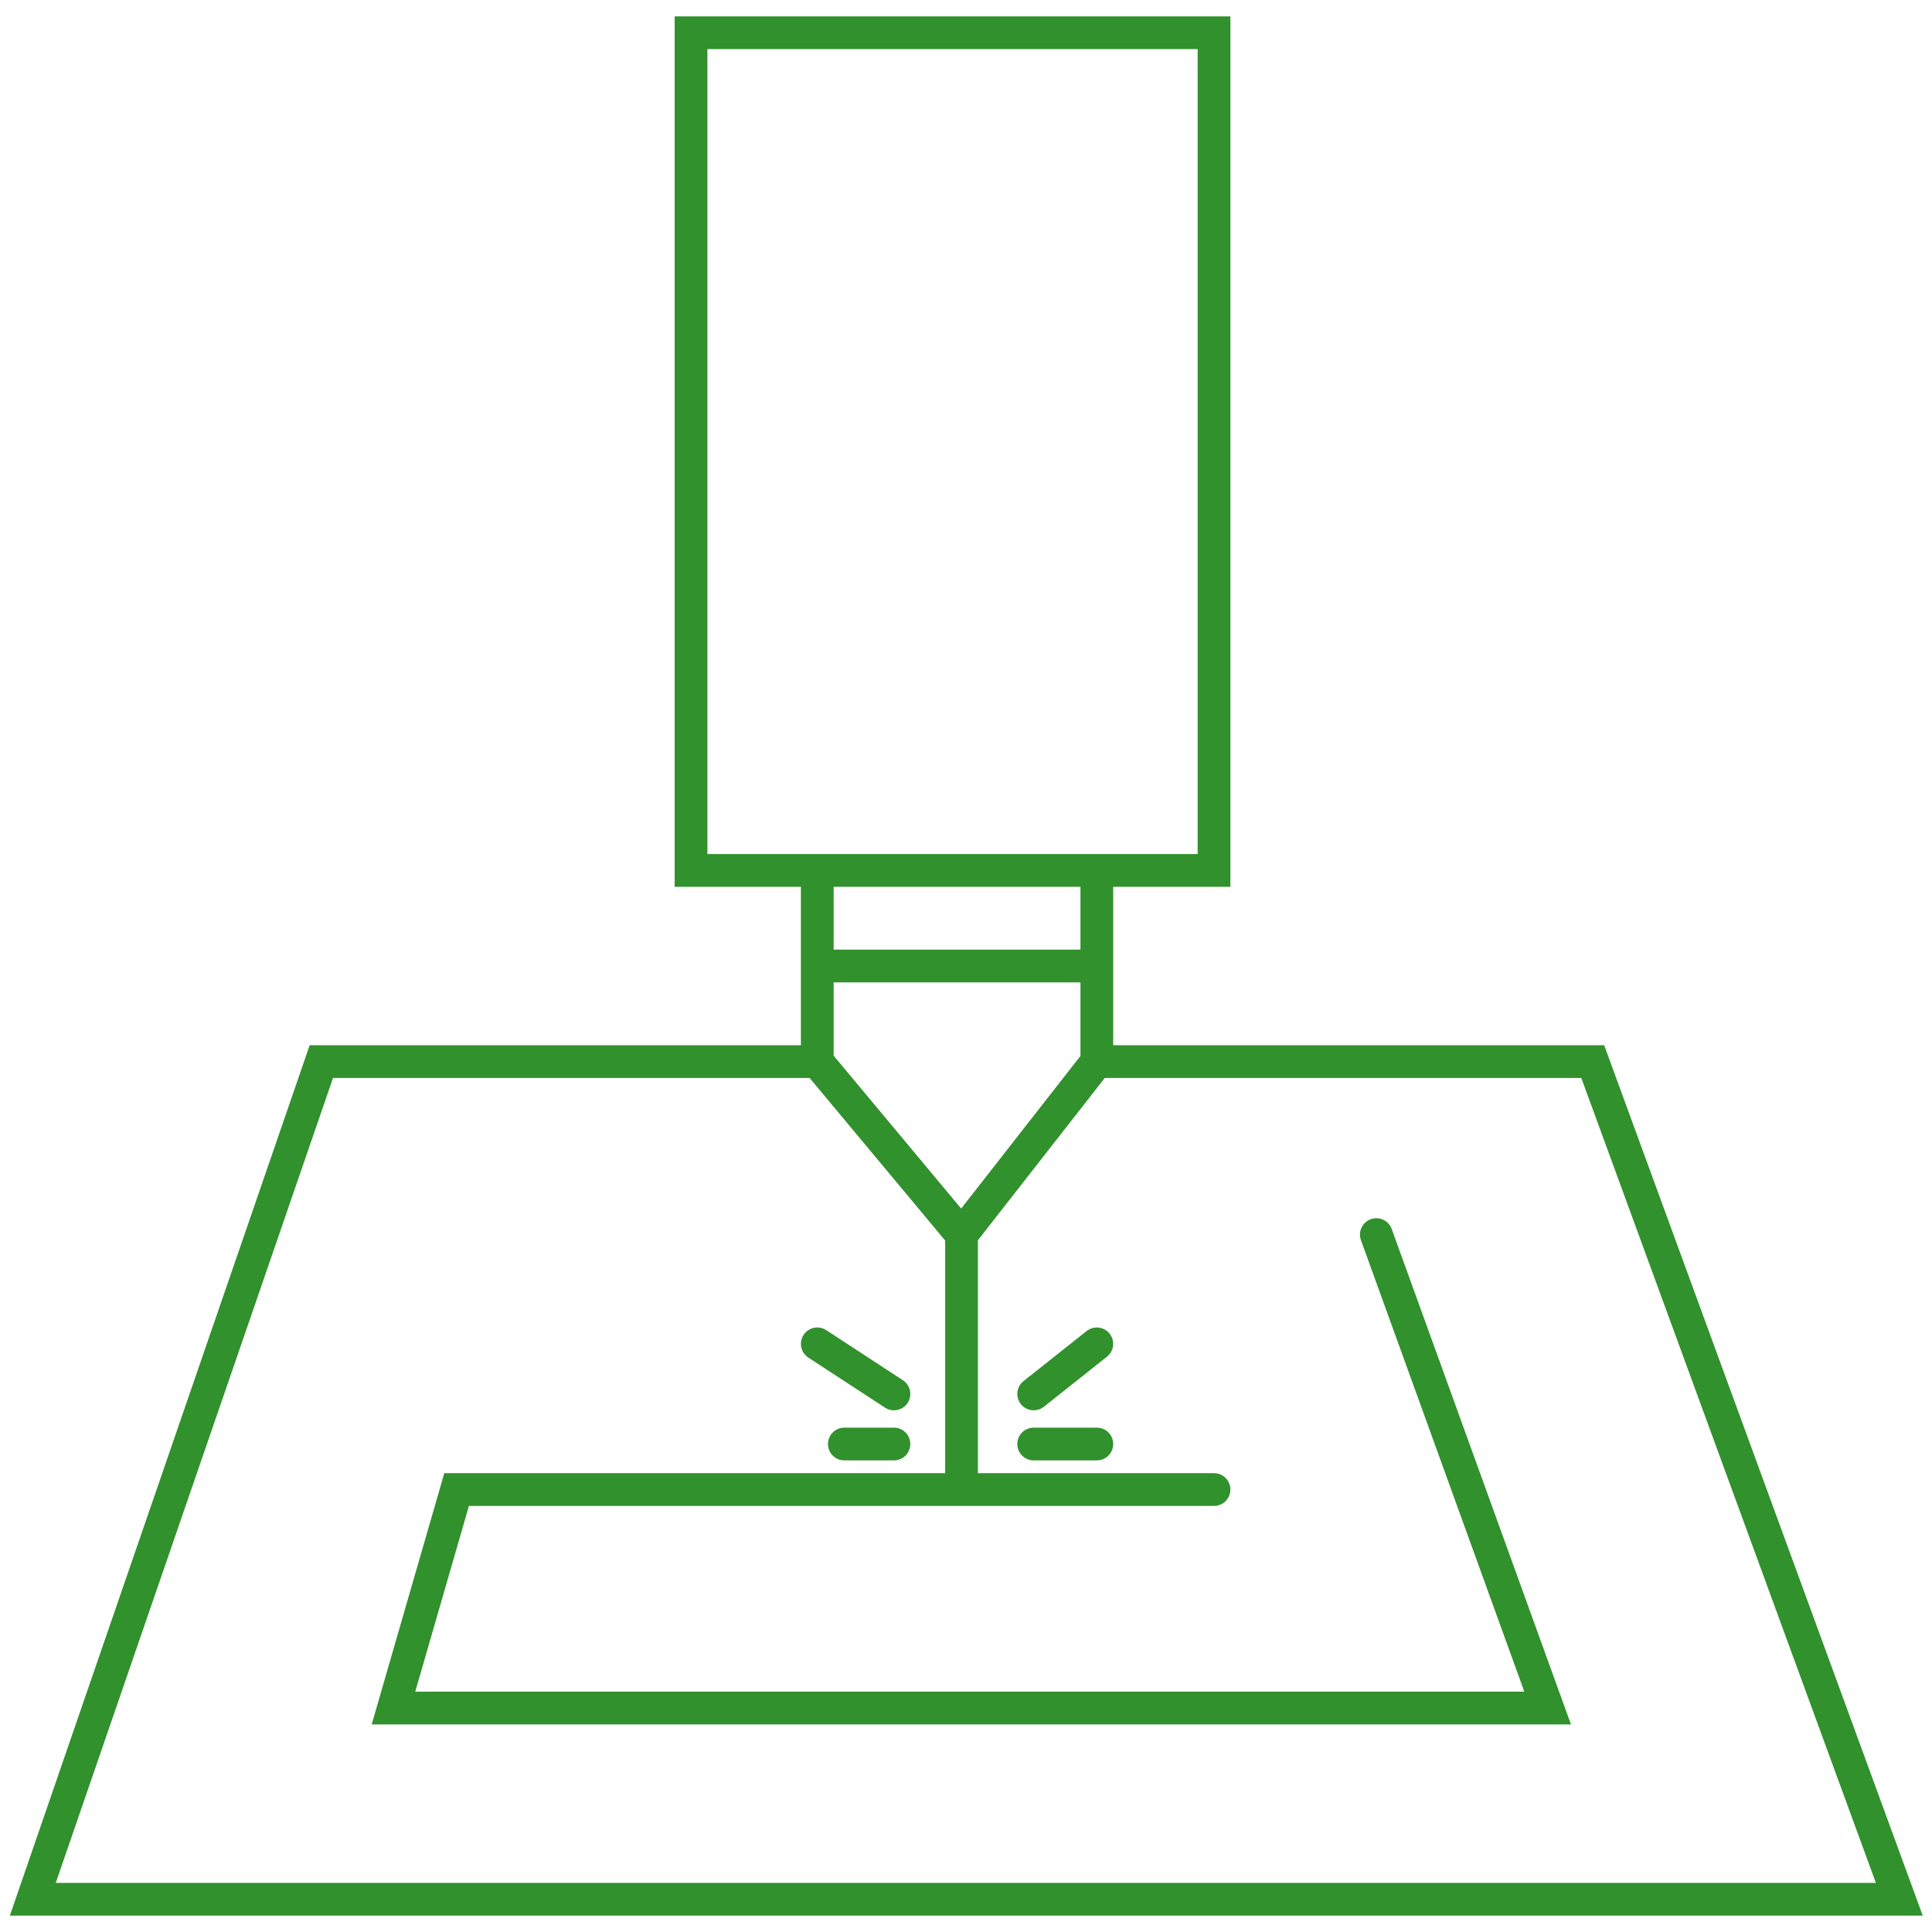 <svg width="59" height="59" viewBox="0 0 59 59" fill="none" xmlns="http://www.w3.org/2000/svg">
<path fill-rule="evenodd" clip-rule="evenodd" d="M20.603 0.5H37.574V27.081H33.995V31.919H48.989L58.717 58.5H0.301L9.457 31.919H24.458V27.081H20.603V0.5ZM25.458 27.081V29H32.995V27.081H25.458ZM32.995 30H25.458V32.238L29.352 36.907L32.995 32.247V30ZM33.738 32.919L29.864 37.875V44.988H37.074C37.35 44.988 37.574 45.212 37.574 45.488C37.574 45.764 37.35 45.988 37.074 45.988H14.32L12.681 51.661H46.55L41.561 37.873C41.467 37.613 41.601 37.326 41.861 37.232C42.12 37.138 42.407 37.273 42.501 37.532L47.975 52.661H11.351L13.568 44.988H28.864V37.884L24.724 32.919H10.17L1.703 57.5H57.286L48.29 32.919H33.738ZM21.603 1.5V26.081H36.574V1.5H21.603ZM24.54 40.766C24.691 40.534 25.001 40.469 25.232 40.62L27.572 42.15C27.804 42.301 27.869 42.611 27.718 42.842C27.567 43.073 27.257 43.138 27.026 42.987L24.685 41.458C24.454 41.307 24.389 40.997 24.54 40.766ZM33.886 40.728C34.058 40.945 34.022 41.259 33.805 41.431L31.878 42.96C31.662 43.132 31.347 43.095 31.175 42.879C31.004 42.663 31.04 42.348 31.256 42.177L33.184 40.647C33.4 40.476 33.715 40.512 33.886 40.728ZM25.285 44.098C25.285 43.821 25.508 43.598 25.785 43.598H27.299C27.575 43.598 27.799 43.821 27.799 44.098C27.799 44.374 27.575 44.598 27.299 44.598H25.785C25.508 44.598 25.285 44.374 25.285 44.098ZM31.067 44.098C31.067 43.821 31.291 43.598 31.567 43.598H33.495C33.771 43.598 33.995 43.821 33.995 44.098C33.995 44.374 33.771 44.598 33.495 44.598H31.567C31.291 44.598 31.067 44.374 31.067 44.098Z" fill="#31912D"/>
</svg>
